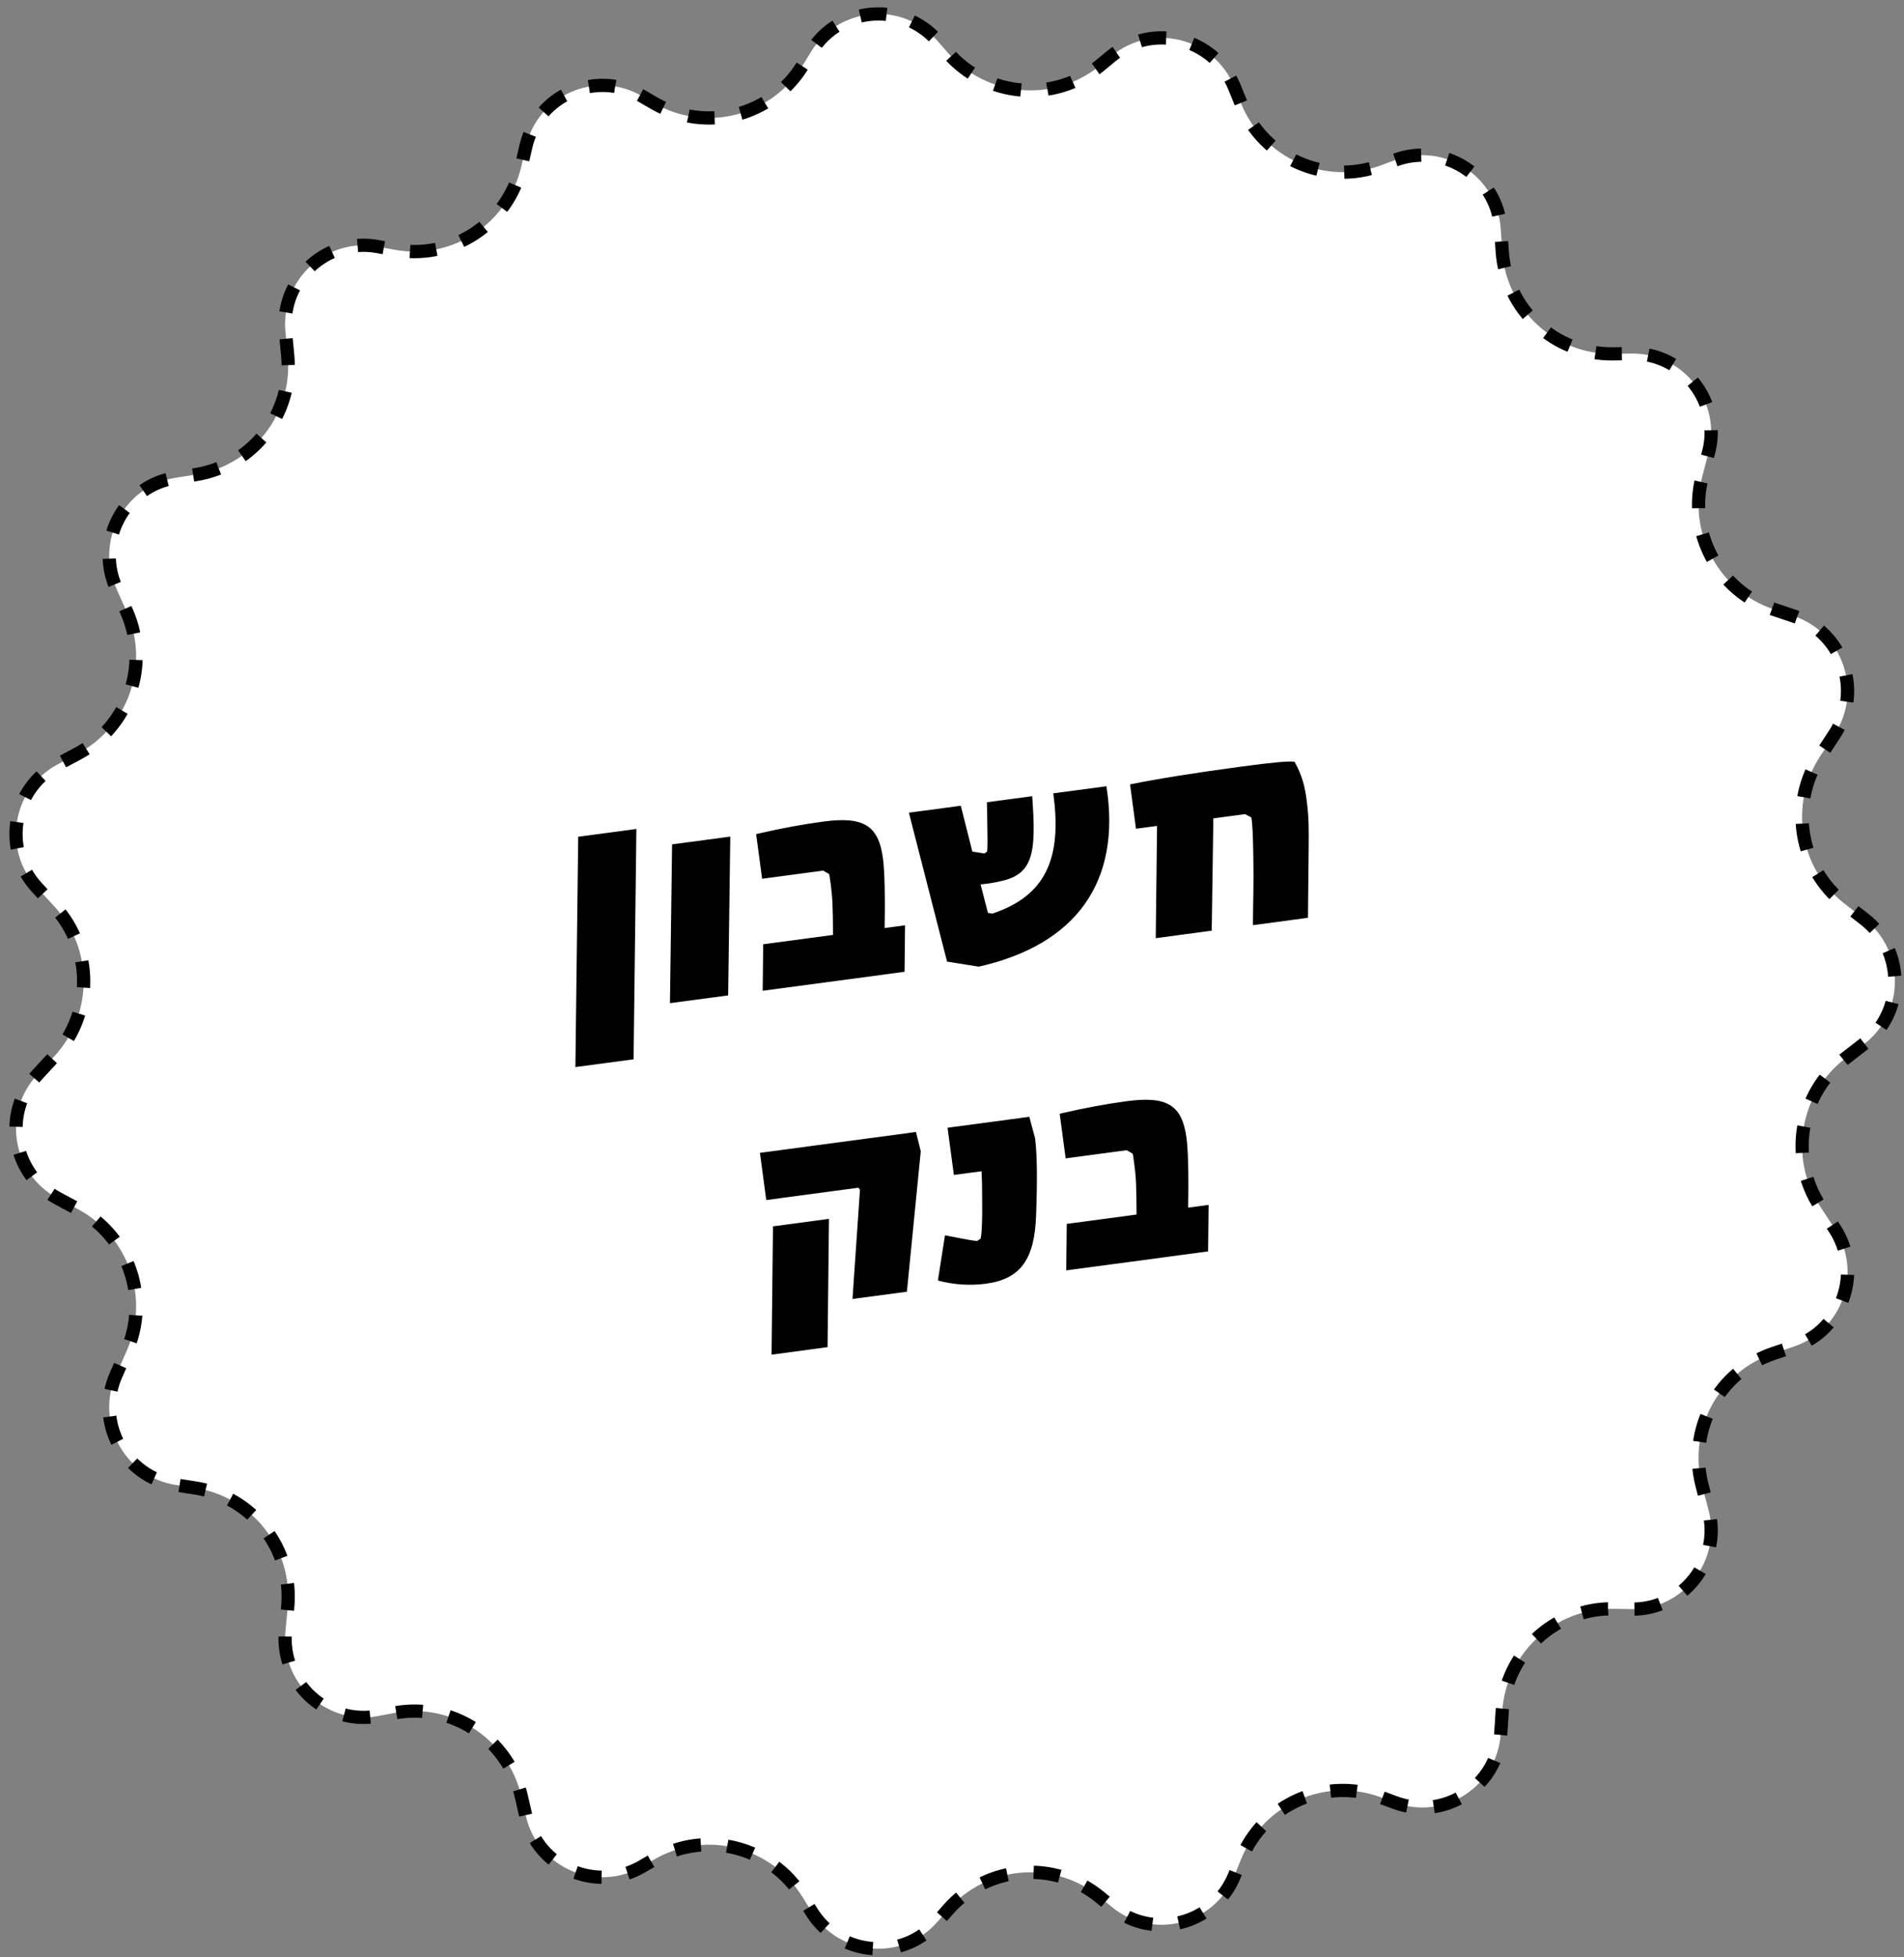 <svg width="144" height="148" viewBox="0 0 144 148" fill="none" xmlns="http://www.w3.org/2000/svg">
<rect x="0" y="0" width="144" height="148" fill="#808080" stroke="none"/>
<path d="M141.004 78.907L139.514 80.064C136.088 82.725 135.278 87.586 137.658 91.221L138.749 92.887C140.896 96.155 139.371 100.575 135.672 101.817L134.124 102.338C129.979 103.729 127.621 108.108 128.735 112.345L129.22 114.194C130.219 118.012 127.307 121.733 123.374 121.67L122.026 121.647C117.602 121.578 113.902 124.996 113.611 129.421L113.502 131.093C113.24 135.071 109.232 137.682 105.504 136.296L104.436 135.901C100.24 134.344 95.569 136.399 93.874 140.555L93.354 141.832C91.835 145.553 87.159 146.732 84.065 144.173L83.214 143.469C79.743 140.601 74.622 141.025 71.67 144.431L70.911 145.301C68.279 148.341 63.46 147.94 61.353 144.511L60.697 143.446C58.344 139.611 53.372 138.346 49.484 140.596L48.536 141.145C45.076 143.143 40.668 141.22 39.772 137.321L39.429 135.833C38.43 131.482 34.183 128.7 29.809 129.524L28.605 129.753C24.716 130.486 21.211 127.274 21.588 123.324L21.759 121.527C22.176 117.142 19.11 113.186 14.771 112.511L13.298 112.282C9.427 111.681 7.183 107.553 8.776 103.964L9.575 102.16C11.345 98.176 9.747 93.499 5.91 91.438L4.351 90.603C0.92 88.759 0.149 84.162 2.793 81.294L4.123 79.852C7.063 76.663 7.063 71.74 4.123 68.551L2.793 67.109C0.149 64.241 0.92 59.644 4.351 57.8L5.91 56.965C9.747 54.904 11.345 50.227 9.575 46.242L8.776 44.439C7.183 40.85 9.427 36.722 13.298 36.121L14.771 35.892C19.116 35.217 22.182 31.261 21.759 26.876L21.588 25.078C21.211 21.128 24.716 17.917 28.605 18.65L29.809 18.879C34.183 19.703 38.425 16.915 39.429 12.57L39.772 11.082C40.668 7.178 45.076 5.254 48.536 7.258L49.484 7.807C53.377 10.057 58.344 8.792 60.697 4.957L61.353 3.892C63.46 0.463 68.273 0.068 70.911 3.102L71.67 3.972C74.622 7.378 79.743 7.802 83.214 4.934L84.065 4.229C87.159 1.671 91.835 2.85 93.354 6.571L93.874 7.847C95.569 11.998 100.24 14.053 104.436 12.502L105.504 12.107C109.232 10.721 113.245 13.332 113.502 17.31L113.611 18.982C113.902 23.407 117.602 26.83 122.026 26.756L123.374 26.733C127.313 26.67 130.219 30.391 129.22 34.209L128.735 36.058C127.627 40.295 129.985 44.674 134.124 46.065L135.672 46.586C139.371 47.828 140.896 52.248 138.749 55.516L137.658 57.182C135.278 60.817 136.083 65.677 139.514 68.34L141.004 69.496C144.081 71.883 144.081 76.537 141.004 78.93V78.907Z" fill="white" stroke="black" stroke-miterlimit="10" stroke-dasharray="2 2"/>
<path d="M43.517 80.684L43.73 63.27L48.13 62.682L47.918 80.096L43.517 80.684ZM50.669 75.853L50.83 63.846L55.231 63.257L55.07 75.265L50.669 75.853ZM66.903 70.17L68.449 69.964L68.411 73.48L57.682 74.915L57.72 71.399L63.001 70.692C62.994 68.466 62.959 67.841 62.822 66.818C62.742 66.223 62.739 66.2 62.699 66.084L62.254 65.829L57.639 66.446L57.187 63.068C59.183 62.607 60.744 62.326 62.266 62.122C65.311 61.715 66.445 62.41 66.78 64.908C66.897 65.788 66.952 67.646 66.903 70.17ZM83.679 59.451C84.81 66.636 81.431 71.423 74.026 73.091L71.627 72.71L68.74 61.45L72.665 60.925L73.54 64.391C73.839 64.448 74.157 64.478 74.456 64.535L74.654 64.388C74.704 64.042 74.687 63.366 74.657 61.336L74.639 60.66L78.065 60.202L78.116 60.946C78.181 61.978 78.198 62.824 78.147 63.533C78.015 65.439 77.325 66.258 75.751 66.614C75.281 66.725 74.761 66.819 74.163 66.874L74.718 69.028L75.064 69.079C78.979 67.756 80.36 65.053 79.659 59.989L83.679 59.451ZM98.41 58.691C98.596 59.175 98.72 59.739 98.809 60.405C99.063 62.308 98.975 62.732 98.922 69.397L94.759 69.954C94.763 68.356 94.831 66.87 94.789 64.745C94.759 63.078 94.726 62.283 94.638 61.81L94.169 61.559L91.766 61.88L91.643 70.371L87.409 70.938L87.508 62.45L85.914 62.663L85.466 59.309C87.587 58.88 90.456 58.423 93.858 57.968C96.284 57.644 97.409 57.541 97.9 57.597C98.088 57.911 98.257 58.275 98.41 58.691ZM69.274 85.592L69.638 87.045L68.589 97.67L64.474 98.22L65.04 89.96L64.922 89.806L57.952 90.739L57.475 87.171L69.274 85.592ZM58.354 102.429L58.461 92.729L62.695 92.163L62.588 101.862L58.354 102.429ZM74.573 97.063C73.36 97.225 72.139 97.146 70.933 96.823L71.469 93.41C72.286 93.543 73.163 93.765 73.899 93.836L74.166 93.655C74.229 93.404 74.268 92.793 74.284 91.823C74.282 90.54 74.284 89.474 74.235 88.561L72.141 88.841L71.664 85.272L77.849 84.445L78.286 86.081C78.434 87.369 78.463 89.036 78.36 91.883C78.252 95.239 77.166 96.716 74.573 97.063ZM89.86 91.313L91.406 91.106L91.368 94.622L80.64 96.057L80.678 92.541L85.959 91.835C85.951 89.608 85.916 88.983 85.779 87.96C85.7 87.366 85.697 87.342 85.657 87.226L85.211 86.971L80.596 87.588L80.144 84.21C82.141 83.75 83.701 83.468 85.224 83.264C88.269 82.857 89.403 83.553 89.737 86.051C89.855 86.931 89.909 88.788 89.86 91.313Z" fill="black"/>
</svg>
